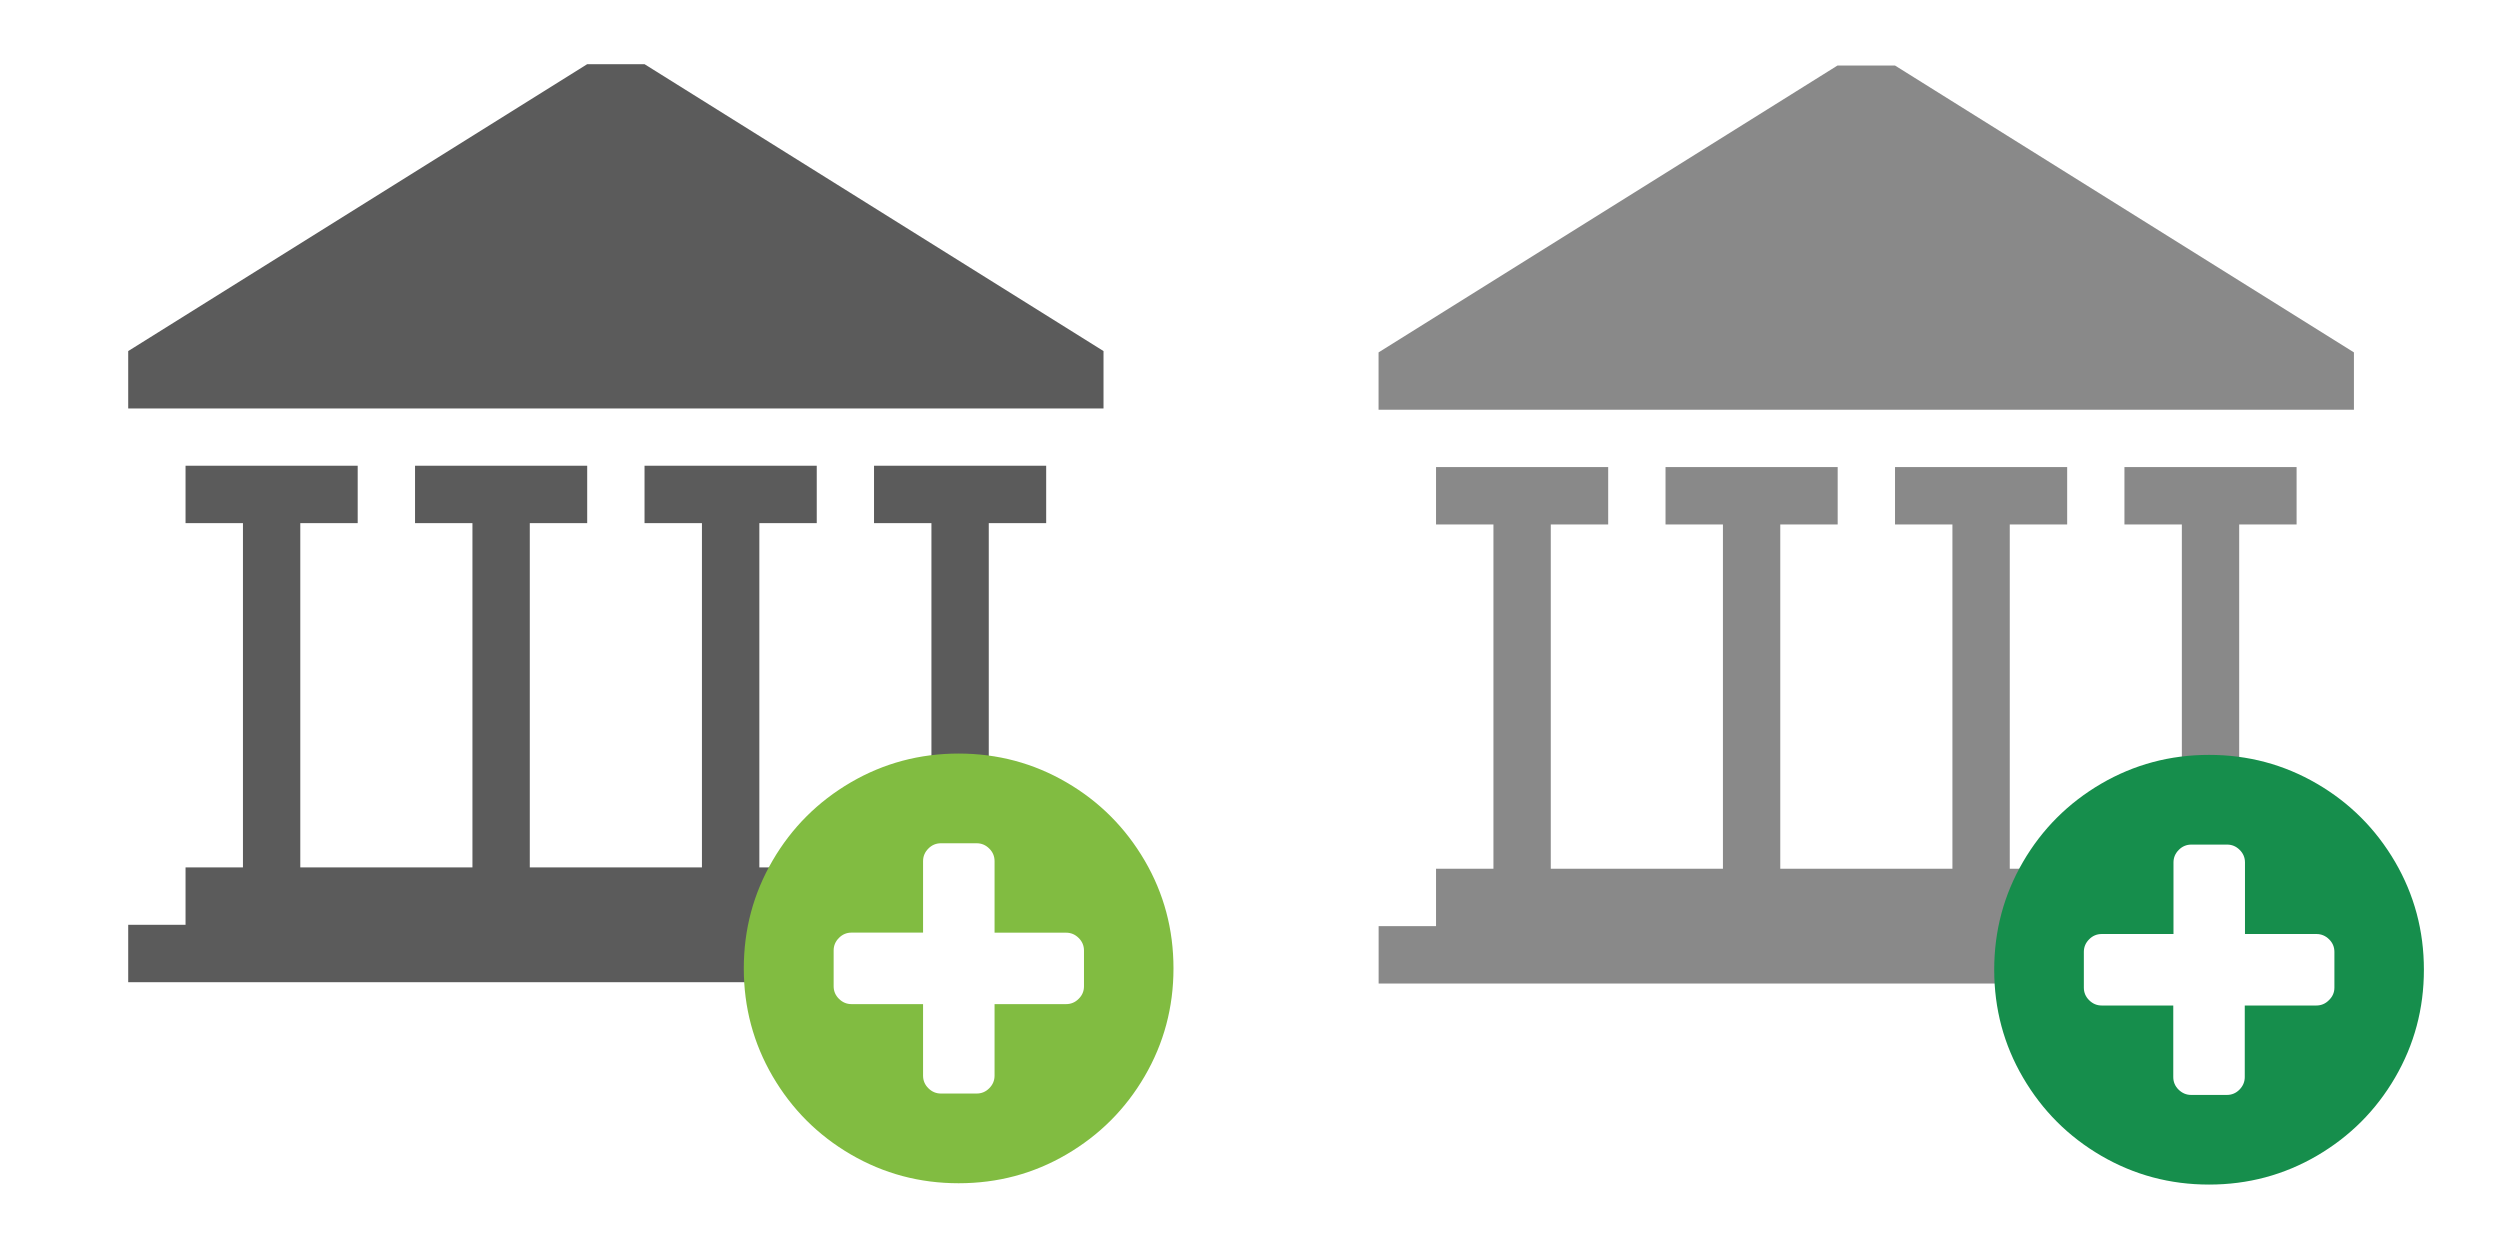 <?xml version="1.0" encoding="utf-8"?>
<!-- Generator: Adobe Illustrator 19.2.0, SVG Export Plug-In . SVG Version: 6.00 Build 0)  -->
<svg version="1.1" xmlns="http://www.w3.org/2000/svg" xmlns:xlink="http://www.w3.org/1999/xlink" x="0px" y="0px"
	 viewBox="0 0 3584 1792" style="enable-background:new 0 0 3584 1792;" xml:space="preserve">
<style type="text/css">
	.st0{fill:#5B5B5B;}
	.st1{fill:#898989;}
	.st2{fill:#81BC41;}
	.st3{fill:#168E4C;}
</style>
<g id="Layer_2">
</g>
<g id="Layer_1">
	<path class="st0" d="M929.6,3055.5c0.2,20.1-6.7,37.2-20.6,51.4l-60.4,61.9c-14.7,14.1-31.9,21.3-51.6,21.5
		c-20.1,0.2-37.2-6.7-51.4-20.6l-208.1-205.4c-14.5-13.5-21.9-30.5-22-51c-0.2-20.1,7.9-38.4,24-54.8l-146.8-144.5l-71.1,72.2
		c-5.3,5.4-11.7,8.1-19.3,8.1c-7.6,0.1-14.1-2.5-19.4-7.8c0.8,0.8,3.2,3,7.2,6.8c4,3.8,6.4,6.2,7.2,7.3c0.8,1.1,2.7,3.3,5.7,6.5
		c3.1,3.2,5,5.7,5.7,7.6c0.8,1.9,1.9,4.4,3.5,7.7c1.5,3.2,2.6,6.3,3.2,9.4c0.6,3,0.9,6.4,0.9,10.2c0.1,14.4-5.1,27.3-15.6,38.8
		c-1.1,1.1-4.2,4.6-9.3,10.3c-5.1,5.7-8.6,9.6-10.7,11.7c-2.1,2.1-5.6,5.3-10.4,9.5c-4.9,4.2-9,7.2-12.4,8.9
		c-3.4,1.7-7.6,3.5-12.5,5.2c-4.9,1.7-9.8,2.6-14.8,2.7c-15.2,0.1-28.1-5.1-38.8-15.6l-233.9-230.3c-10.7-10.5-16.1-23.4-16.2-38.6
		c0-4.9,0.8-9.9,2.4-14.8c1.7-4.9,3.3-9.1,5-12.6c1.7-3.4,4.6-7.6,8.7-12.6s7.2-8.5,9.3-10.6c2.1-2.1,5.9-5.7,11.6-10.9
		s9-8.3,10.2-9.5c11.3-10.7,24.1-16.1,38.6-16.2c3.8,0,7.2,0.2,10.2,0.8c3,0.5,6.2,1.6,9.4,3.1c3.2,1.5,5.8,2.6,7.7,3.4
		c1.9,0.7,4.5,2.6,7.7,5.6c3.2,3,5.4,4.9,6.6,5.6s3.6,3.1,7.5,7.1c3.8,4,6.1,6.3,6.9,7.1c-5.4-5.3-8.1-11.7-8.1-19.3
		c-0.1-7.6,2.5-14.1,7.8-19.4l196.4-199.5c5.3-5.4,11.7-8.1,19.3-8.1c7.6-0.1,14.1,2.5,19.4,7.8c-0.8-0.8-3.2-3-7.2-6.8
		c-4-3.8-6.4-6.2-7.2-7.3s-2.7-3.3-5.7-6.5c-3.1-3.2-5-5.7-5.7-7.6c-0.8-1.9-1.9-4.4-3.5-7.7c-1.5-3.2-2.6-6.3-3.2-9.4
		s-0.9-6.4-0.9-10.2c-0.1-14.4,5.1-27.3,15.6-38.8c1.1-1.1,4.2-4.6,9.3-10.3s8.6-9.6,10.7-11.7c2.1-2.1,5.6-5.3,10.4-9.5
		s9-7.2,12.4-8.9c3.4-1.7,7.6-3.5,12.5-5.2c4.9-1.7,9.8-2.6,14.8-2.7c15.2-0.1,28.1,5.1,38.8,15.6l233.9,230.3
		c10.7,10.5,16.1,23.4,16.2,38.6c0,4.9-0.8,9.9-2.4,14.8c-1.7,4.9-3.3,9.1-5,12.6s-4.6,7.6-8.7,12.6s-7.2,8.5-9.3,10.6
		c-2.1,2.1-5.9,5.7-11.6,10.9c-5.6,5.2-9,8.3-10.2,9.5c-11.3,10.7-24.1,16.1-38.6,16.2c-3.8,0-7.2-0.2-10.2-0.8
		c-3-0.5-6.2-1.6-9.4-3.1s-5.8-2.6-7.7-3.4s-4.5-2.6-7.7-5.6c-3.2-3-5.4-4.9-6.6-5.6c-1.1-0.7-3.6-3.1-7.5-7.1
		c-3.8-4-6.1-6.3-6.9-7.1c5.4,5.3,8.1,11.7,8.1,19.3c0.1,7.6-2.5,14.1-7.8,19.4l-71.1,72.2l146.8,144.5
		c16.2-16.4,34.3-24.7,54.4-24.9c19.7-0.2,37,6.7,51.9,20.6l208.1,204.9C922.2,3018.6,929.4,3035.8,929.6,3055.5z"/>
	<path class="st1" d="M-115.9,2903.1c0.2,20.1-6.7,37.2-20.6,51.4l-60.4,61.9c-14.7,14.1-31.9,21.3-51.6,21.5
		c-20.1,0.2-37.2-6.7-51.4-20.6l-208.1-205.4c-14.5-13.5-21.9-30.5-22-51c-0.2-20.1,7.9-38.4,24-54.8l-146.8-144.5l-71.1,72.2
		c-5.3,5.4-11.7,8.1-19.3,8.1c-7.6,0.1-14.1-2.5-19.4-7.8c0.8,0.8,3.2,3,7.2,6.8c4,3.8,6.4,6.2,7.2,7.3c0.8,1.1,2.7,3.3,5.7,6.5
		c3.1,3.2,5,5.7,5.7,7.6c0.8,1.9,1.9,4.4,3.5,7.7s2.6,6.3,3.2,9.4c0.6,3,0.9,6.4,0.9,10.2c0.1,14.4-5.1,27.3-15.6,38.8
		c-1.1,1.1-4.2,4.6-9.3,10.3c-5.1,5.7-8.6,9.6-10.7,11.7c-2.1,2.1-5.6,5.3-10.4,9.5s-9,7.2-12.4,8.9c-3.4,1.7-7.6,3.5-12.5,5.2
		c-4.9,1.7-9.8,2.6-14.8,2.7c-15.2,0.1-28.1-5.1-38.8-15.6l-233.9-230.3c-10.7-10.5-16.1-23.4-16.2-38.6c0-4.9,0.8-9.9,2.4-14.8
		c1.7-4.9,3.3-9.1,5-12.6c1.7-3.4,4.6-7.6,8.7-12.6c4.1-5,7.2-8.5,9.3-10.6c2.1-2.1,5.9-5.7,11.6-10.9s9-8.3,10.2-9.5
		c11.3-10.7,24.1-16.1,38.6-16.2c3.8,0,7.2,0.2,10.2,0.8c3,0.5,6.2,1.6,9.4,3.1c3.2,1.5,5.8,2.6,7.7,3.4c1.9,0.7,4.5,2.6,7.7,5.6
		c3.2,3,5.4,4.9,6.6,5.6c1.1,0.7,3.6,3.1,7.5,7.1c3.8,4,6.1,6.3,6.9,7.1c-5.4-5.3-8.1-11.7-8.1-19.3c-0.1-7.6,2.5-14.1,7.8-19.4
		l196.4-199.5c5.3-5.4,11.7-8.1,19.3-8.1c7.6-0.1,14.1,2.5,19.4,7.8c-0.8-0.8-3.2-3-7.2-6.8c-4-3.8-6.4-6.2-7.2-7.3
		c-0.8-1.1-2.7-3.3-5.7-6.5c-3.1-3.2-5-5.7-5.7-7.6c-0.8-1.9-1.9-4.4-3.5-7.7c-1.5-3.2-2.6-6.3-3.2-9.4s-0.9-6.4-0.9-10.2
		c-0.1-14.4,5.1-27.3,15.6-38.8c1.1-1.1,4.2-4.6,9.3-10.3s8.6-9.6,10.7-11.7c2.1-2.1,5.6-5.3,10.4-9.5s9-7.2,12.4-8.9
		c3.4-1.7,7.6-3.5,12.5-5.2c4.9-1.7,9.8-2.6,14.8-2.7c15.2-0.1,28.1,5.1,38.8,15.6l233.9,230.3c10.7,10.5,16.1,23.4,16.2,38.6
		c0,4.9-0.8,9.9-2.4,14.8c-1.7,4.9-3.3,9.1-5,12.6s-4.6,7.6-8.7,12.6c-4.1,5-7.2,8.5-9.3,10.6c-2.1,2.1-5.9,5.7-11.6,10.9
		c-5.6,5.2-9,8.3-10.2,9.5c-11.3,10.7-24.1,16.1-38.6,16.2c-3.8,0-7.2-0.2-10.2-0.8c-3-0.5-6.2-1.6-9.4-3.1
		c-3.2-1.5-5.8-2.6-7.7-3.4c-1.9-0.7-4.5-2.6-7.7-5.6c-3.2-3-5.4-4.9-6.6-5.6c-1.1-0.7-3.6-3.1-7.5-7.1c-3.8-4-6.1-6.3-6.9-7.1
		c5.4,5.3,8.1,11.7,8.1,19.3c0.1,7.6-2.5,14.1-7.8,19.4l-71.1,72.2l146.8,144.5c16.2-16.4,34.3-24.7,54.4-24.9
		c19.7-0.2,37,6.7,51.9,20.6l208.1,204.9C-123.2,2866.1-116.1,2883.3-115.9,2903.1z"/>
	<g>
		<path class="st0" d="M1417.5,1114.1V750h82.3v-82.3H1253V750h82.3v362.6l-109.6,130.9h-137.1V750h82.3v-82.3H924V750h82.3v493.5
			H759.5V750h82.3v-82.3H595V750h82.3v493.5H430.5V750h82.3v-82.3H266V750h82.3v493.5H266v82.3h-82.2v82.3h921.9l43.3-22.8
			L1417.5,1114.1z"/>
		<path class="st0" d="M841.8,92H924l658,411.3v82.3H183.8v-82.3L841.8,92z"/>
	</g>
	<path class="st2" d="M1554,1414v-51.3c0-6.9-2.5-13-7.6-18c-5.1-5.1-11.1-7.6-18-7.6h-102.6v-102.6c0-6.9-2.5-13-7.6-18
		c-5.1-5.1-11.1-7.6-18-7.6h-51.3c-6.9,0-13,2.5-18,7.6c-5.1,5.1-7.6,11.1-7.6,18V1337h-102.6c-6.9,0-13,2.5-18,7.6
		c-5.1,5.1-7.6,11.1-7.6,18v51.3c0,6.9,2.5,13,7.6,18c5.1,5.1,11.1,7.6,18,7.6h102.6v102.6c0,6.9,2.5,13,7.6,18
		c5.1,5.1,11.1,7.6,18,7.6h51.3c6.9,0,13-2.5,18-7.6c5.1-5.1,7.6-11.1,7.6-18v-102.6h102.6c6.9,0,13-2.5,18-7.6
		C1551.5,1426.9,1554,1420.9,1554,1414z M1682.3,1388.3c0,55.9-13.8,107.4-41.3,154.6c-27.5,47.2-64.9,84.5-112.1,112.1
		s-98.7,41.3-154.6,41.3c-55.9,0-107.4-13.8-154.6-41.3c-47.2-27.5-84.5-64.9-112.1-112.1c-27.5-47.2-41.3-98.7-41.3-154.6
		s13.8-107.4,41.3-154.6c27.5-47.2,64.9-84.5,112.1-112.1c47.2-27.5,98.7-41.3,154.6-41.3c55.9,0,107.4,13.8,154.6,41.3
		c47.2,27.5,84.5,64.9,112.1,112.1C1668.6,1280.9,1682.3,1332.4,1682.3,1388.3z"/>
	<g>
		<path class="st1" d="M3210.1,1116V751.9h82.3v-82.3h-246.8v82.3h82.3v362.6l-109.6,130.9h-137.1V751.9h82.3v-82.3h-246.8v82.3
			h82.3v493.5h-246.8V751.9h82.3v-82.3h-246.8v82.3h82.3v493.5h-246.8V751.9h82.3v-82.3h-246.8v82.3h82.3v493.5h-82.3v82.3h-82.3
			v82.3h921.9l43.3-22.8L3210.1,1116z"/>
		<path class="st1" d="M2634.3,93.9h82.3l658,411.3v82.2H1976.3v-82.2L2634.3,93.9z"/>
	</g>
	<path class="st3" d="M3346.6,1415.9v-51.3c0-6.9-2.5-13-7.6-18s-11.1-7.6-18-7.6h-102.6v-102.6c0-6.9-2.5-13-7.6-18
		c-5.1-5.1-11.1-7.6-18-7.6h-51.3c-6.9,0-13,2.5-18,7.6c-5.1,5.1-7.6,11.1-7.6,18v102.6H3013c-6.9,0-13,2.5-18,7.6
		c-5.1,5.1-7.6,11.1-7.6,18v51.3c0,6.9,2.5,13,7.6,18c5.1,5.1,11.1,7.6,18,7.6h102.6v102.6c0,6.9,2.5,13,7.6,18s11.1,7.6,18,7.6
		h51.3c6.9,0,13-2.5,18-7.6s7.6-11.1,7.6-18v-102.6h102.6c6.9,0,13-2.5,18-7.6C3344,1428.8,3346.6,1422.8,3346.6,1415.9z
		 M3474.9,1390.2c0,55.9-13.8,107.4-41.3,154.6c-27.5,47.2-64.9,84.5-112.1,112.1c-47.2,27.5-98.7,41.3-154.6,41.3
		s-107.4-13.8-154.6-41.3c-47.2-27.5-84.5-64.9-112.1-112.1s-41.3-98.7-41.3-154.6c0-55.9,13.8-107.4,41.3-154.6
		c27.5-47.2,64.9-84.5,112.1-112.1c47.2-27.5,98.7-41.3,154.6-41.3s107.4,13.8,154.6,41.3c47.2,27.5,84.5,64.9,112.1,112.1
		C3461.1,1282.8,3474.9,1334.3,3474.9,1390.2z"/>
</g>
</svg>
